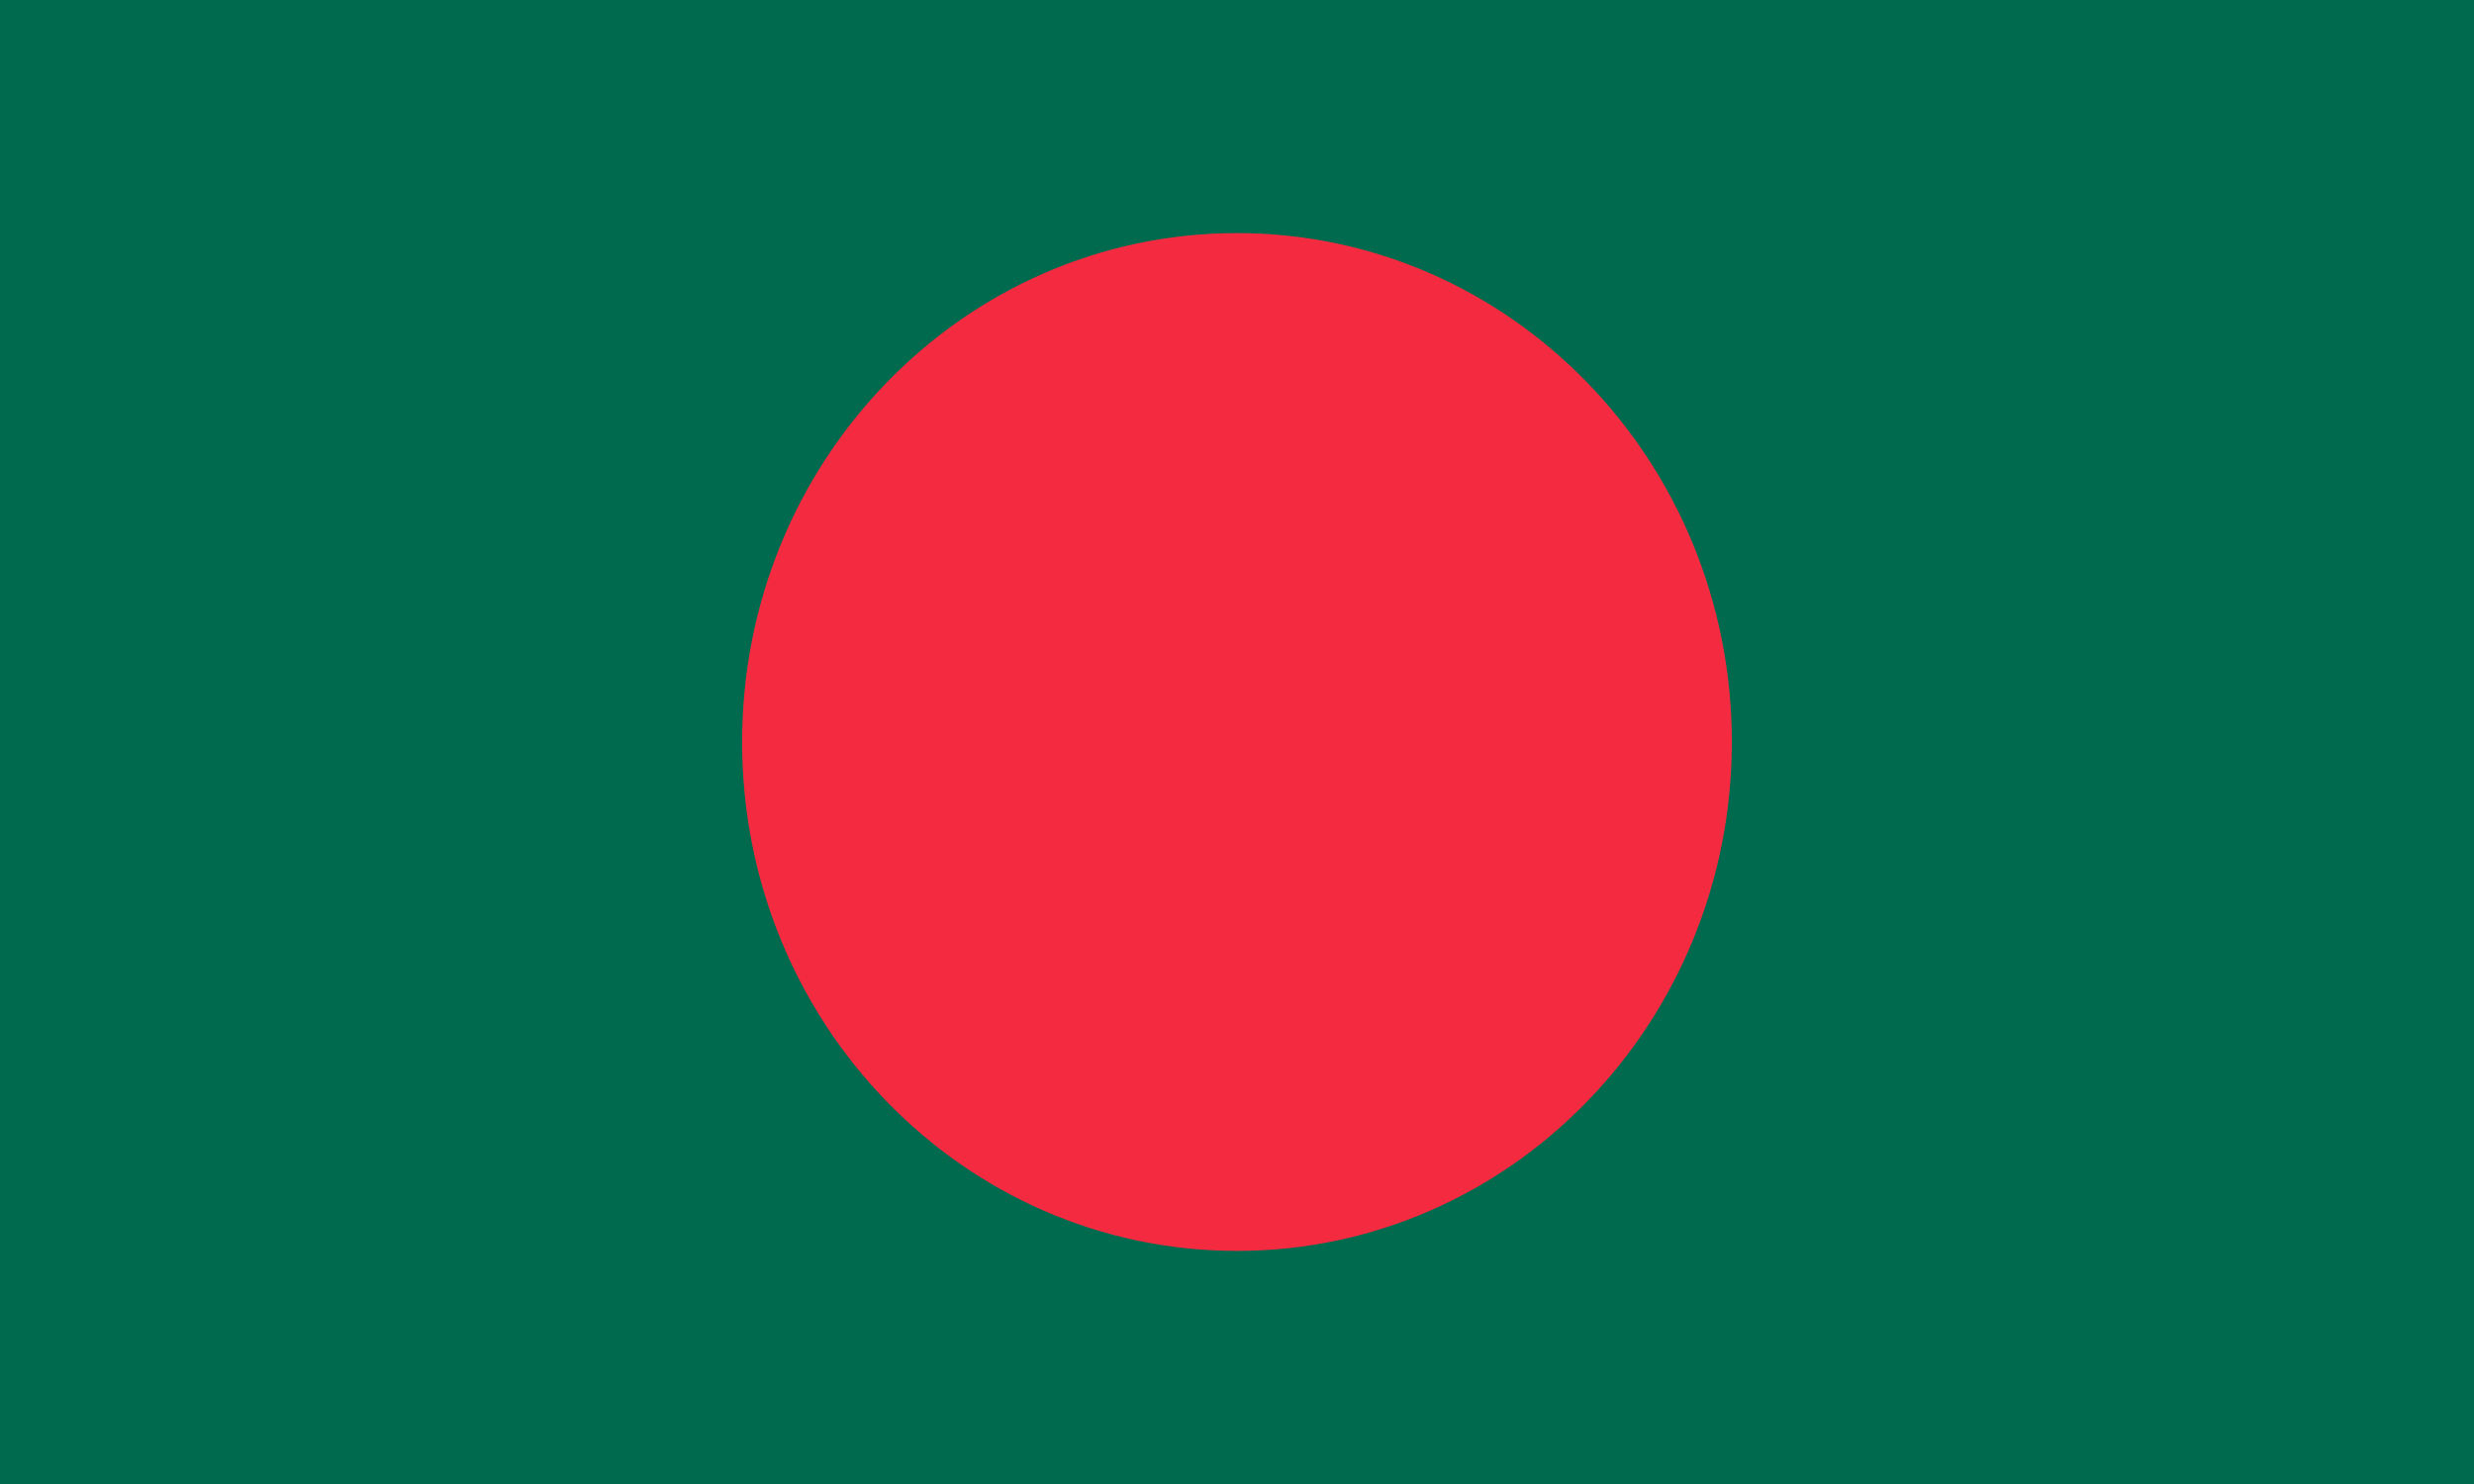 <svg width="100" height="60" viewBox="0 0 100 60" fill="none" xmlns="http://www.w3.org/2000/svg">
<path d="M100 0H0V60H100V0Z" fill="#006A4E"/>
<path d="M50 9.424C61.042 9.424 70.002 18.641 70.002 30C70.002 41.359 61.042 50.576 50 50.576C38.957 50.576 29.997 41.373 29.997 30C29.997 18.627 38.957 9.424 50 9.424Z" fill="#F42A41"/>
</svg>
